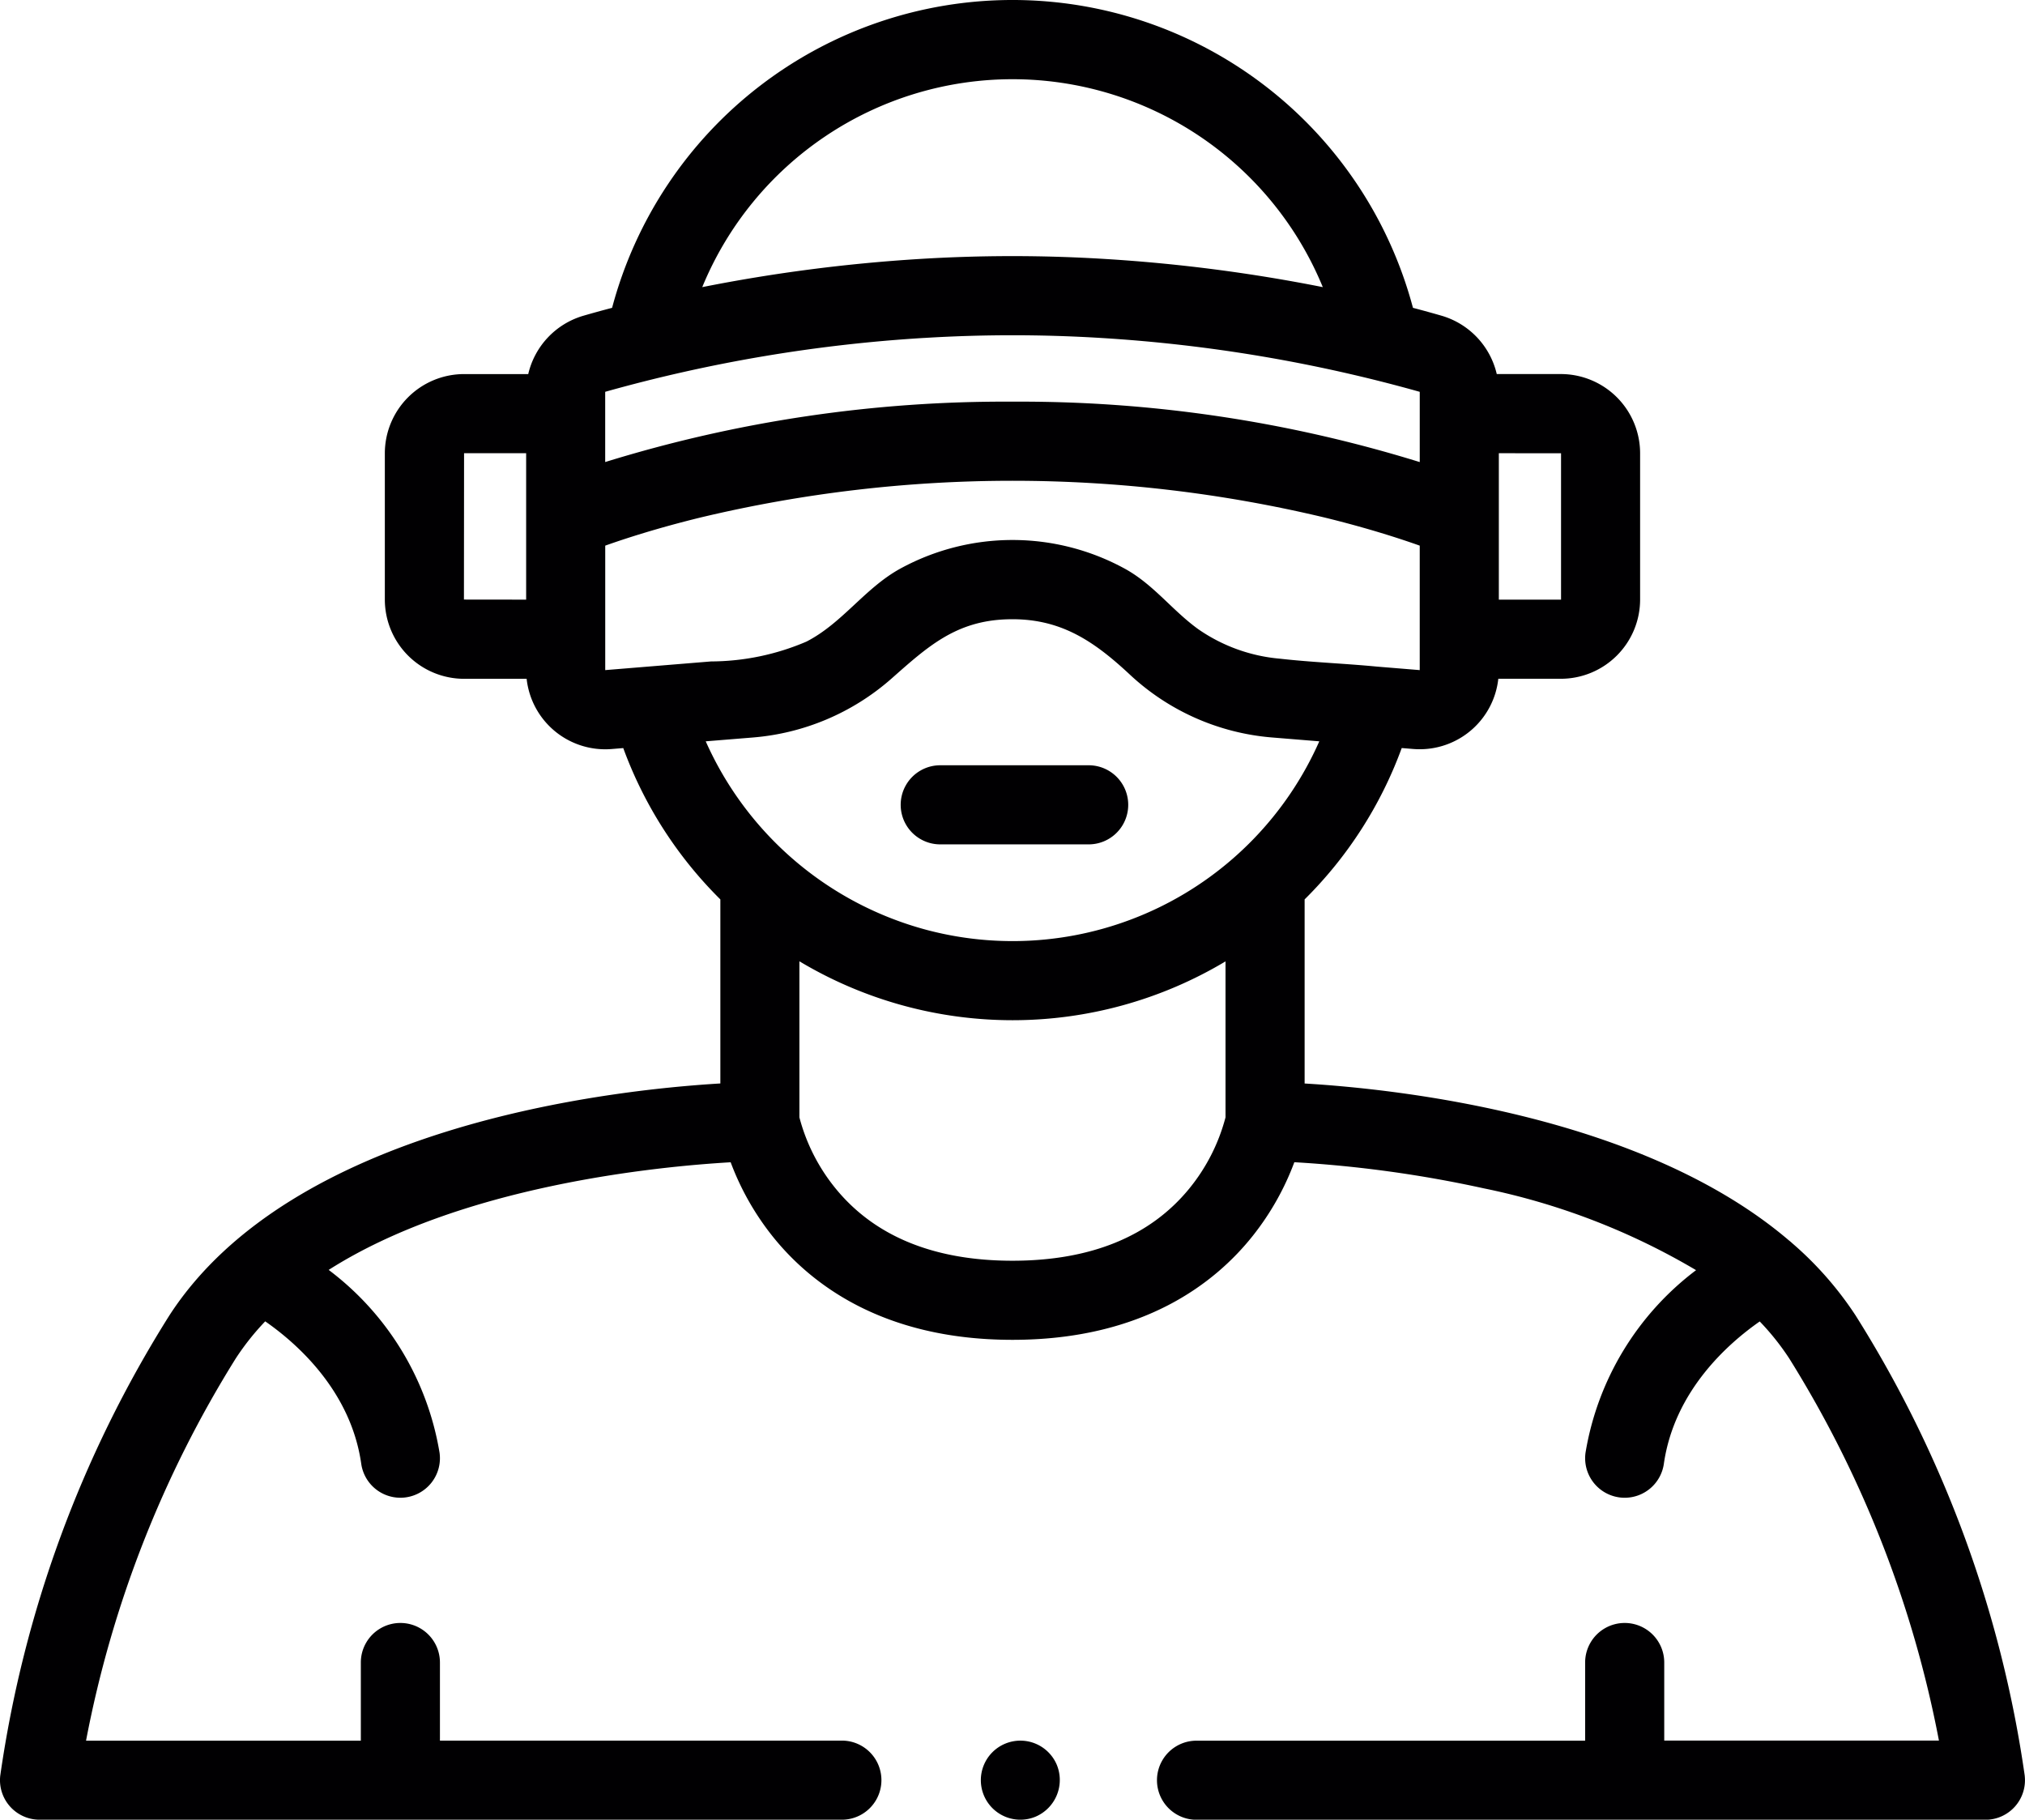 <svg xmlns="http://www.w3.org/2000/svg" width="111.202" height="99.932" viewBox="0 0 111.202 99.932">
  <defs>
    <style>
      .cls-1 {
        fill: #010002;
      }
    </style>
  </defs>
  <g id="virtual-reality-2" transform="translate(-0.001)">
    <path id="Path_1668" data-name="Path 1668" class="cls-1" d="M111.189,97.52A64.539,64.539,0,0,0,101.9,72.24a18.945,18.945,0,0,0-3.475-3.963c-.058-.054-.118-.106-.181-.154-8.023-6.846-21.378-8.309-26.6-8.621V49.392a22.65,22.65,0,0,0,5.332-8.312l.634.052c.117.009.233.014.35.014a4.341,4.341,0,0,0,4.32-3.87h3.436a4.356,4.356,0,0,0,4.351-4.351V24.893a4.355,4.355,0,0,0-4.351-4.351H82.195a4.369,4.369,0,0,0-3.017-3.2c-.437-.126-.969-.275-1.585-.437a22.754,22.754,0,0,0-43.979,0c-.618.162-1.151.311-1.589.438a4.368,4.368,0,0,0-3.016,3.2H25.485a4.356,4.356,0,0,0-4.351,4.351v8.033a4.356,4.356,0,0,0,4.351,4.351h3.436a4.343,4.343,0,0,0,4.671,3.856l.635-.052a22.646,22.646,0,0,0,5.332,8.311V59.5c-6.136.367-23.51,2.321-30.257,12.739A64.555,64.555,0,0,0,.014,97.52a2.171,2.171,0,0,0,2.158,2.412H46.232a2.172,2.172,0,1,0,0-4.344H24.16V91.3a2.172,2.172,0,0,0-4.344,0v4.292H4.726A61.3,61.3,0,0,1,12.948,74.6a14.037,14.037,0,0,1,1.617-2.036c1.726,1.2,4.7,3.807,5.273,7.822a2.172,2.172,0,0,0,2.147,1.865,2.129,2.129,0,0,0,.31-.022,2.171,2.171,0,0,0,1.843-2.457A15.792,15.792,0,0,0,18.05,69.739c7.262-4.626,18.023-5.676,22.075-5.911a14.836,14.836,0,0,0,2.264,4.018c2.07,2.615,6.042,5.733,13.212,5.733s11.142-3.117,13.213-5.733a14.823,14.823,0,0,0,2.265-4.021,66.345,66.345,0,0,1,10.394,1.433,37.683,37.683,0,0,1,11.667,4.495,15.787,15.787,0,0,0-6.07,10.02,2.172,2.172,0,0,0,1.843,2.457,2.141,2.141,0,0,0,.311.022,2.173,2.173,0,0,0,2.147-1.865c.574-4.01,3.539-6.615,5.265-7.817A13.848,13.848,0,0,1,98.255,74.6a61.284,61.284,0,0,1,8.222,20.987H91.392V91.3a2.172,2.172,0,0,0-4.344,0v4.292H65.708a2.172,2.172,0,1,0,0,4.344H109.03a2.171,2.171,0,0,0,2.158-2.412ZM85.725,24.893l0,8.039H82.309V24.889Zm-47.16-9.125a18.422,18.422,0,0,1,34.077,0A89.425,89.425,0,0,0,60.71,14.223a82.7,82.7,0,0,0-10.233,0A89.448,89.448,0,0,0,38.565,15.768Zm12.219,2.789a79.541,79.541,0,0,1,9.635,0,83.266,83.266,0,0,1,17.547,2.961v3.858A74.117,74.117,0,0,0,55.6,22.058a74.136,74.136,0,0,0-22.365,3.316V21.517A83.231,83.231,0,0,1,50.783,18.556ZM25.478,32.926l.007-8.039h3.409V32.93ZM33.237,36.8V29.965c1.1-.392,2.869-.965,5.189-1.535a73.76,73.76,0,0,1,34.352,0c2.318.569,4.085,1.143,5.187,1.535V36.8l-2.344-.192c-1.771-.171-3.557-.234-5.325-.434a9.264,9.264,0,0,1-4.49-1.619c-1.445-1.043-2.439-2.441-4.028-3.32a12.856,12.856,0,0,0-12.352,0c-1.945,1.076-3.167,2.988-5.14,4a13.417,13.417,0,0,1-5.238,1.089Zm8.118,3.7A13.108,13.108,0,0,0,48.93,37.29c2-1.766,3.548-3.2,6.4-3.28,2.872-.085,4.721,1.176,6.719,3.039a12.98,12.98,0,0,0,7.8,3.45l2.6.212A18.412,18.412,0,0,1,50.98,51.091l-.1-.026A18.489,18.489,0,0,1,38.756,40.711ZM55.6,69.235c-4.283,0-7.543-1.327-9.692-3.943A10.309,10.309,0,0,1,43.9,61.362V52.791a22.786,22.786,0,0,0,23.4.005v8.565a10.326,10.326,0,0,1-2.006,3.93C63.145,67.908,59.883,69.235,55.6,69.235Zm0,0" transform="translate(0)"/>
    <path id="Path_1669" data-name="Path 1669" class="cls-1" d="M252.19,441.468a2.171,2.171,0,1,0-1.175,2.837A2.191,2.191,0,0,0,252.19,441.468Zm0,0" transform="translate(-194.15 -344.538)"/>
    <path id="Path_1670" data-name="Path 1670" class="cls-1" d="M229.9,197.84h8.151a2.172,2.172,0,0,0,0-4.344H229.9a2.172,2.172,0,1,0,0,4.344Zm0,0" transform="translate(-178.266 -151.47)"/>
  </g>
</svg>
